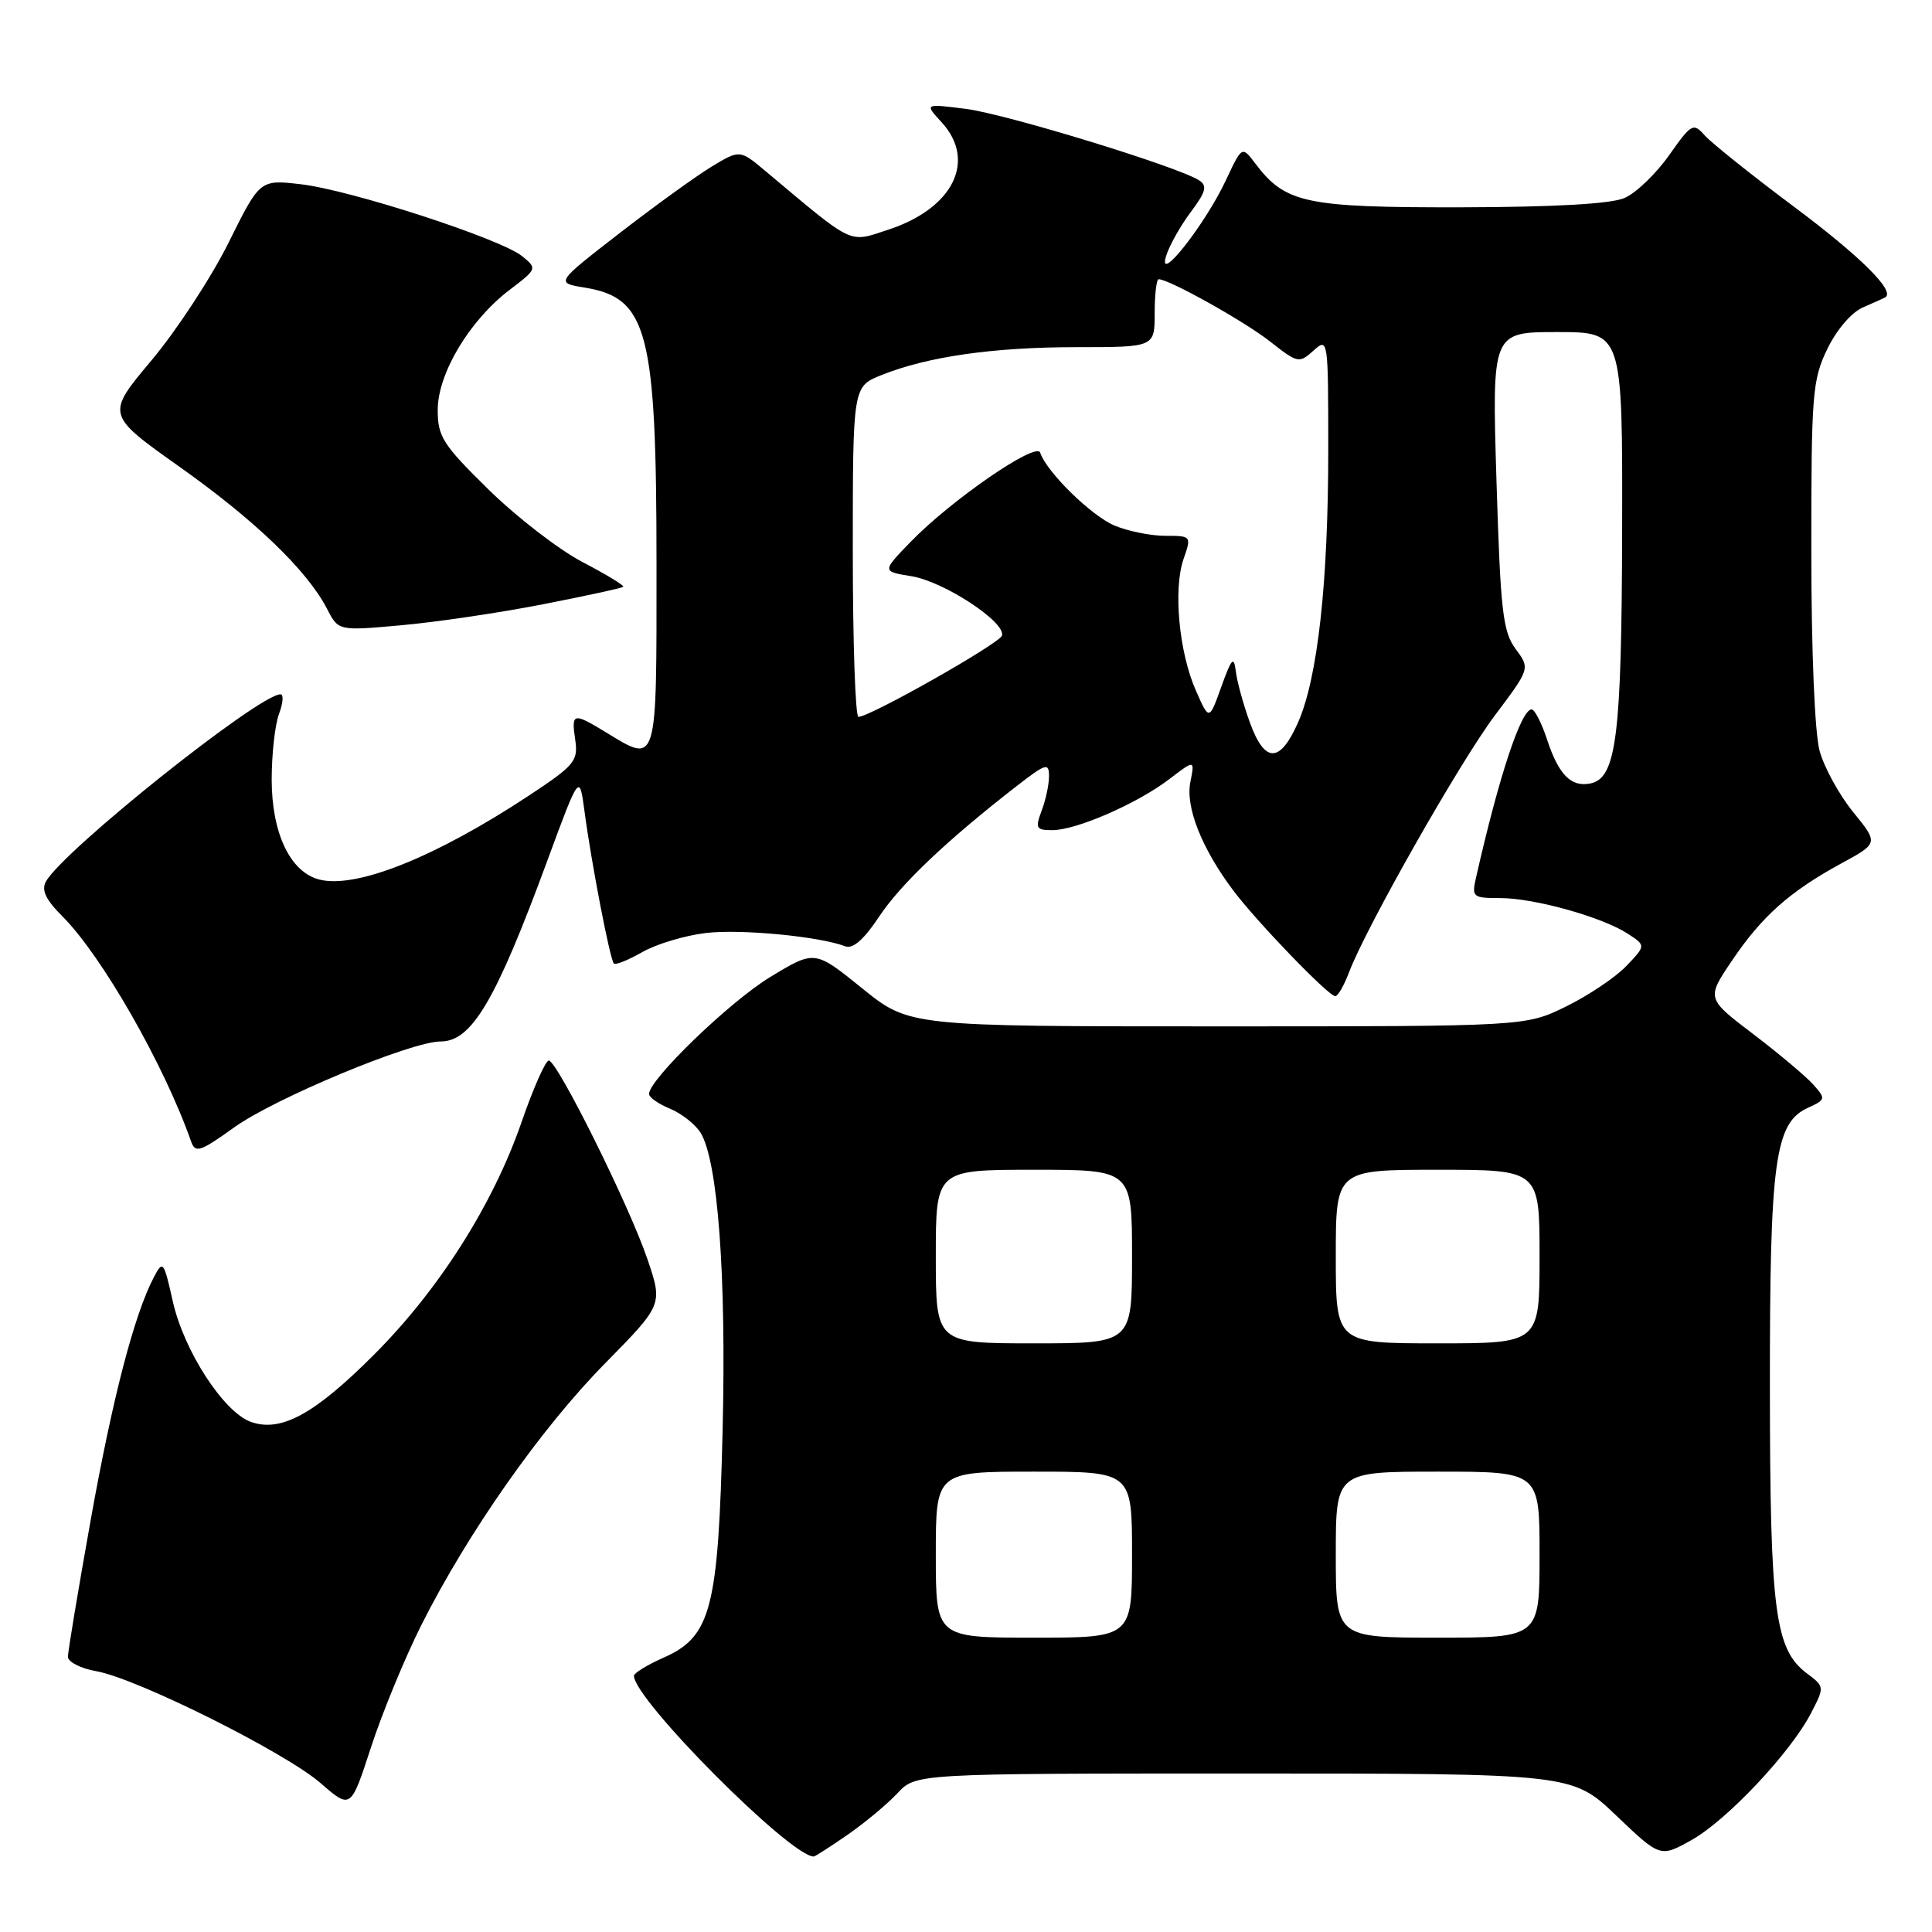 <?xml version="1.0" encoding="UTF-8" standalone="no"?>
<!DOCTYPE svg PUBLIC "-//W3C//DTD SVG 1.1//EN" "http://www.w3.org/Graphics/SVG/1.1/DTD/svg11.dtd" >
<svg xmlns="http://www.w3.org/2000/svg" xmlns:xlink="http://www.w3.org/1999/xlink" version="1.1" viewBox="0 0 256 256">
 <g >
 <path fill="currentColor"
d=" M 112.32 243.11 C 114.62 241.51 117.59 239.04 118.92 237.61 C 121.35 235.00 121.35 235.00 164.83 235.00 C 208.32 235.00 208.32 235.00 214.16 240.57 C 219.99 246.13 219.99 246.13 224.13 243.82 C 228.83 241.19 237.27 232.22 239.97 227.00 C 241.77 223.52 241.77 223.49 239.42 221.73 C 235.19 218.54 234.54 213.59 234.52 184.00 C 234.50 153.78 235.17 148.79 239.56 146.79 C 241.92 145.71 241.95 145.60 240.26 143.70 C 239.29 142.62 235.71 139.61 232.31 137.02 C 226.11 132.31 226.11 132.31 229.48 127.31 C 233.43 121.44 237.15 118.13 243.96 114.42 C 248.91 111.73 248.91 111.73 245.56 107.61 C 243.72 105.35 241.71 101.70 241.11 99.50 C 240.46 97.15 240.01 86.24 240.01 73.07 C 240.00 52.22 240.15 50.32 242.13 46.24 C 243.37 43.67 245.35 41.37 246.88 40.72 C 248.32 40.10 249.65 39.50 249.83 39.38 C 251.13 38.55 246.44 33.91 237.72 27.40 C 232.10 23.20 226.78 18.94 225.89 17.95 C 224.37 16.23 224.13 16.36 221.15 20.59 C 219.42 23.04 216.77 25.58 215.25 26.24 C 213.45 27.02 205.95 27.44 193.50 27.47 C 172.97 27.50 170.31 26.93 166.33 21.66 C 164.57 19.33 164.57 19.33 162.42 23.92 C 159.68 29.74 153.38 37.75 154.49 34.00 C 154.90 32.62 156.37 29.99 157.75 28.14 C 159.80 25.41 160.01 24.62 158.88 23.89 C 156.07 22.08 133.32 15.11 128.00 14.43 C 122.50 13.73 122.50 13.73 124.75 16.18 C 129.45 21.29 126.31 27.62 117.69 30.44 C 112.38 32.18 113.29 32.62 101.42 22.66 C 98.03 19.82 98.03 19.82 94.26 22.10 C 92.19 23.36 86.70 27.33 82.05 30.93 C 73.60 37.48 73.60 37.48 77.49 38.11 C 85.83 39.47 86.99 43.92 86.99 74.75 C 87.00 101.80 87.17 101.23 80.23 97.00 C 75.94 94.39 75.69 94.45 76.22 98.03 C 76.63 100.83 76.15 101.41 70.08 105.42 C 57.75 113.56 47.24 117.78 42.33 116.55 C 38.47 115.58 36.01 110.43 36.00 103.32 C 36.00 99.91 36.44 95.98 36.98 94.57 C 37.51 93.15 37.60 92.00 37.17 92.00 C 34.31 92.00 8.40 112.68 6.09 116.80 C 5.45 117.94 6.06 119.21 8.28 121.43 C 13.49 126.64 21.77 141.12 25.33 151.27 C 25.88 152.83 26.54 152.61 31.02 149.39 C 36.39 145.53 54.48 138.00 58.38 138.00 C 62.51 138.00 65.68 132.63 72.54 114.00 C 76.78 102.50 76.78 102.50 77.45 107.50 C 78.35 114.30 80.83 127.16 81.34 127.67 C 81.56 127.90 83.27 127.21 85.12 126.15 C 86.98 125.09 90.75 123.96 93.50 123.63 C 98.14 123.08 108.54 124.07 112.00 125.39 C 113.01 125.78 114.49 124.48 116.50 121.44 C 119.36 117.14 125.43 111.37 134.75 104.13 C 138.59 101.15 139.00 101.03 139.00 102.85 C 139.00 103.96 138.56 106.02 138.02 107.43 C 137.15 109.75 137.29 110.00 139.44 110.00 C 142.62 110.00 150.67 106.49 154.91 103.26 C 158.32 100.65 158.32 100.65 157.73 103.62 C 157.06 106.95 159.24 112.44 163.42 118.00 C 166.56 122.18 176.04 132.00 176.93 132.00 C 177.28 132.00 178.09 130.59 178.74 128.87 C 181.00 122.88 193.46 100.94 198.09 94.78 C 202.75 88.58 202.75 88.58 200.82 85.98 C 199.13 83.68 198.82 80.97 198.29 63.68 C 197.69 44.00 197.69 44.00 206.34 44.00 C 215.00 44.00 215.00 44.00 214.94 70.25 C 214.88 97.63 214.19 103.15 210.70 103.82 C 208.16 104.31 206.53 102.65 205.00 98.01 C 204.28 95.81 203.35 94.00 202.95 94.00 C 201.55 94.00 198.62 102.86 195.59 116.25 C 194.99 118.88 195.13 119.00 198.80 119.00 C 203.32 119.00 212.35 121.53 215.72 123.74 C 218.09 125.29 218.09 125.29 215.49 128.01 C 214.05 129.51 210.46 131.92 207.50 133.37 C 202.13 136.00 202.13 136.00 161.30 136.00 C 120.47 136.00 120.47 136.00 114.22 130.94 C 107.96 125.88 107.96 125.88 102.06 129.46 C 96.68 132.73 86.00 143.04 86.00 144.96 C 86.00 145.40 87.25 146.28 88.78 146.91 C 90.31 147.54 92.12 148.97 92.82 150.08 C 95.12 153.76 96.25 168.97 95.75 189.50 C 95.18 213.22 94.23 216.87 87.90 219.66 C 85.76 220.61 84.00 221.69 84.00 222.05 C 84.00 225.18 104.68 245.96 107.82 246.00 C 108.00 246.00 110.02 244.70 112.32 243.11 Z  M 55.84 215.31 C 61.99 203.09 71.67 189.29 80.14 180.69 C 87.83 172.87 87.83 172.87 85.79 166.85 C 83.42 159.83 73.86 140.58 72.72 140.53 C 72.29 140.52 70.66 144.19 69.10 148.71 C 65.33 159.61 58.15 170.92 49.53 179.53 C 41.67 187.40 37.22 189.82 33.25 188.41 C 29.63 187.12 24.36 178.99 22.89 172.41 C 21.71 167.13 21.58 166.96 20.41 169.19 C 17.78 174.20 14.93 185.16 12.02 201.39 C 10.36 210.67 9.00 218.84 9.00 219.53 C 9.00 220.21 10.69 221.08 12.75 221.44 C 18.14 222.39 37.80 232.20 42.49 236.28 C 46.48 239.75 46.48 239.75 49.17 231.49 C 50.65 226.95 53.65 219.67 55.84 215.31 Z  M 71.89 80.08 C 77.60 78.97 82.41 77.92 82.58 77.75 C 82.75 77.59 80.32 76.11 77.19 74.48 C 74.06 72.84 68.46 68.52 64.75 64.88 C 58.68 58.93 58.00 57.86 58.00 54.33 C 58.00 49.50 62.20 42.47 67.50 38.43 C 71.18 35.63 71.20 35.58 69.18 33.94 C 66.33 31.64 46.54 25.20 39.91 24.42 C 34.44 23.78 34.44 23.78 30.29 32.15 C 28.00 36.76 23.41 43.77 20.09 47.73 C 14.04 54.94 14.04 54.94 23.77 61.84 C 33.81 68.95 40.71 75.60 43.34 80.68 C 44.84 83.60 44.84 83.60 53.17 82.85 C 57.75 82.44 66.18 81.20 71.89 80.08 Z  M 124.00 206.00 C 124.00 195.00 124.00 195.00 137.00 195.00 C 150.00 195.00 150.00 195.00 150.00 206.00 C 150.00 217.00 150.00 217.00 137.00 217.00 C 124.00 217.00 124.00 217.00 124.00 206.00 Z  M 177.00 206.00 C 177.00 195.00 177.00 195.00 190.50 195.00 C 204.00 195.00 204.00 195.00 204.00 206.00 C 204.00 217.00 204.00 217.00 190.50 217.00 C 177.00 217.00 177.00 217.00 177.00 206.00 Z  M 124.00 166.50 C 124.00 155.00 124.00 155.00 137.00 155.00 C 150.00 155.00 150.00 155.00 150.00 166.50 C 150.00 178.00 150.00 178.00 137.00 178.00 C 124.00 178.00 124.00 178.00 124.00 166.50 Z  M 177.00 166.50 C 177.00 155.00 177.00 155.00 190.50 155.00 C 204.00 155.00 204.00 155.00 204.00 166.50 C 204.00 178.00 204.00 178.00 190.50 178.00 C 177.00 178.00 177.00 178.00 177.00 166.50 Z  M 165.62 95.75 C 164.77 93.41 163.93 90.38 163.76 89.00 C 163.49 86.87 163.21 87.17 161.83 91.00 C 160.22 95.50 160.22 95.50 158.46 91.50 C 156.22 86.45 155.44 78.05 156.83 74.06 C 157.89 71.03 157.86 71.00 154.42 71.00 C 152.50 71.00 149.48 70.39 147.70 69.65 C 144.62 68.36 138.68 62.55 137.83 59.98 C 137.33 58.48 126.07 66.23 120.68 71.78 C 116.86 75.72 116.86 75.72 120.76 76.35 C 125.07 77.04 133.34 82.47 132.76 84.23 C 132.40 85.29 115.33 94.96 113.75 94.99 C 113.34 94.99 113.00 85.15 113.00 73.11 C 113.00 51.22 113.00 51.22 116.80 49.70 C 122.93 47.24 131.64 46.00 142.68 46.00 C 153.00 46.00 153.00 46.00 153.00 41.50 C 153.00 39.02 153.24 37.00 153.53 37.00 C 154.92 37.00 164.91 42.59 168.29 45.25 C 171.95 48.13 172.15 48.17 174.04 46.46 C 175.98 44.71 176.00 44.86 176.00 59.62 C 176.00 77.24 174.60 89.85 171.99 95.75 C 169.60 101.15 167.59 101.16 165.62 95.75 Z "/>
</g>
</svg>